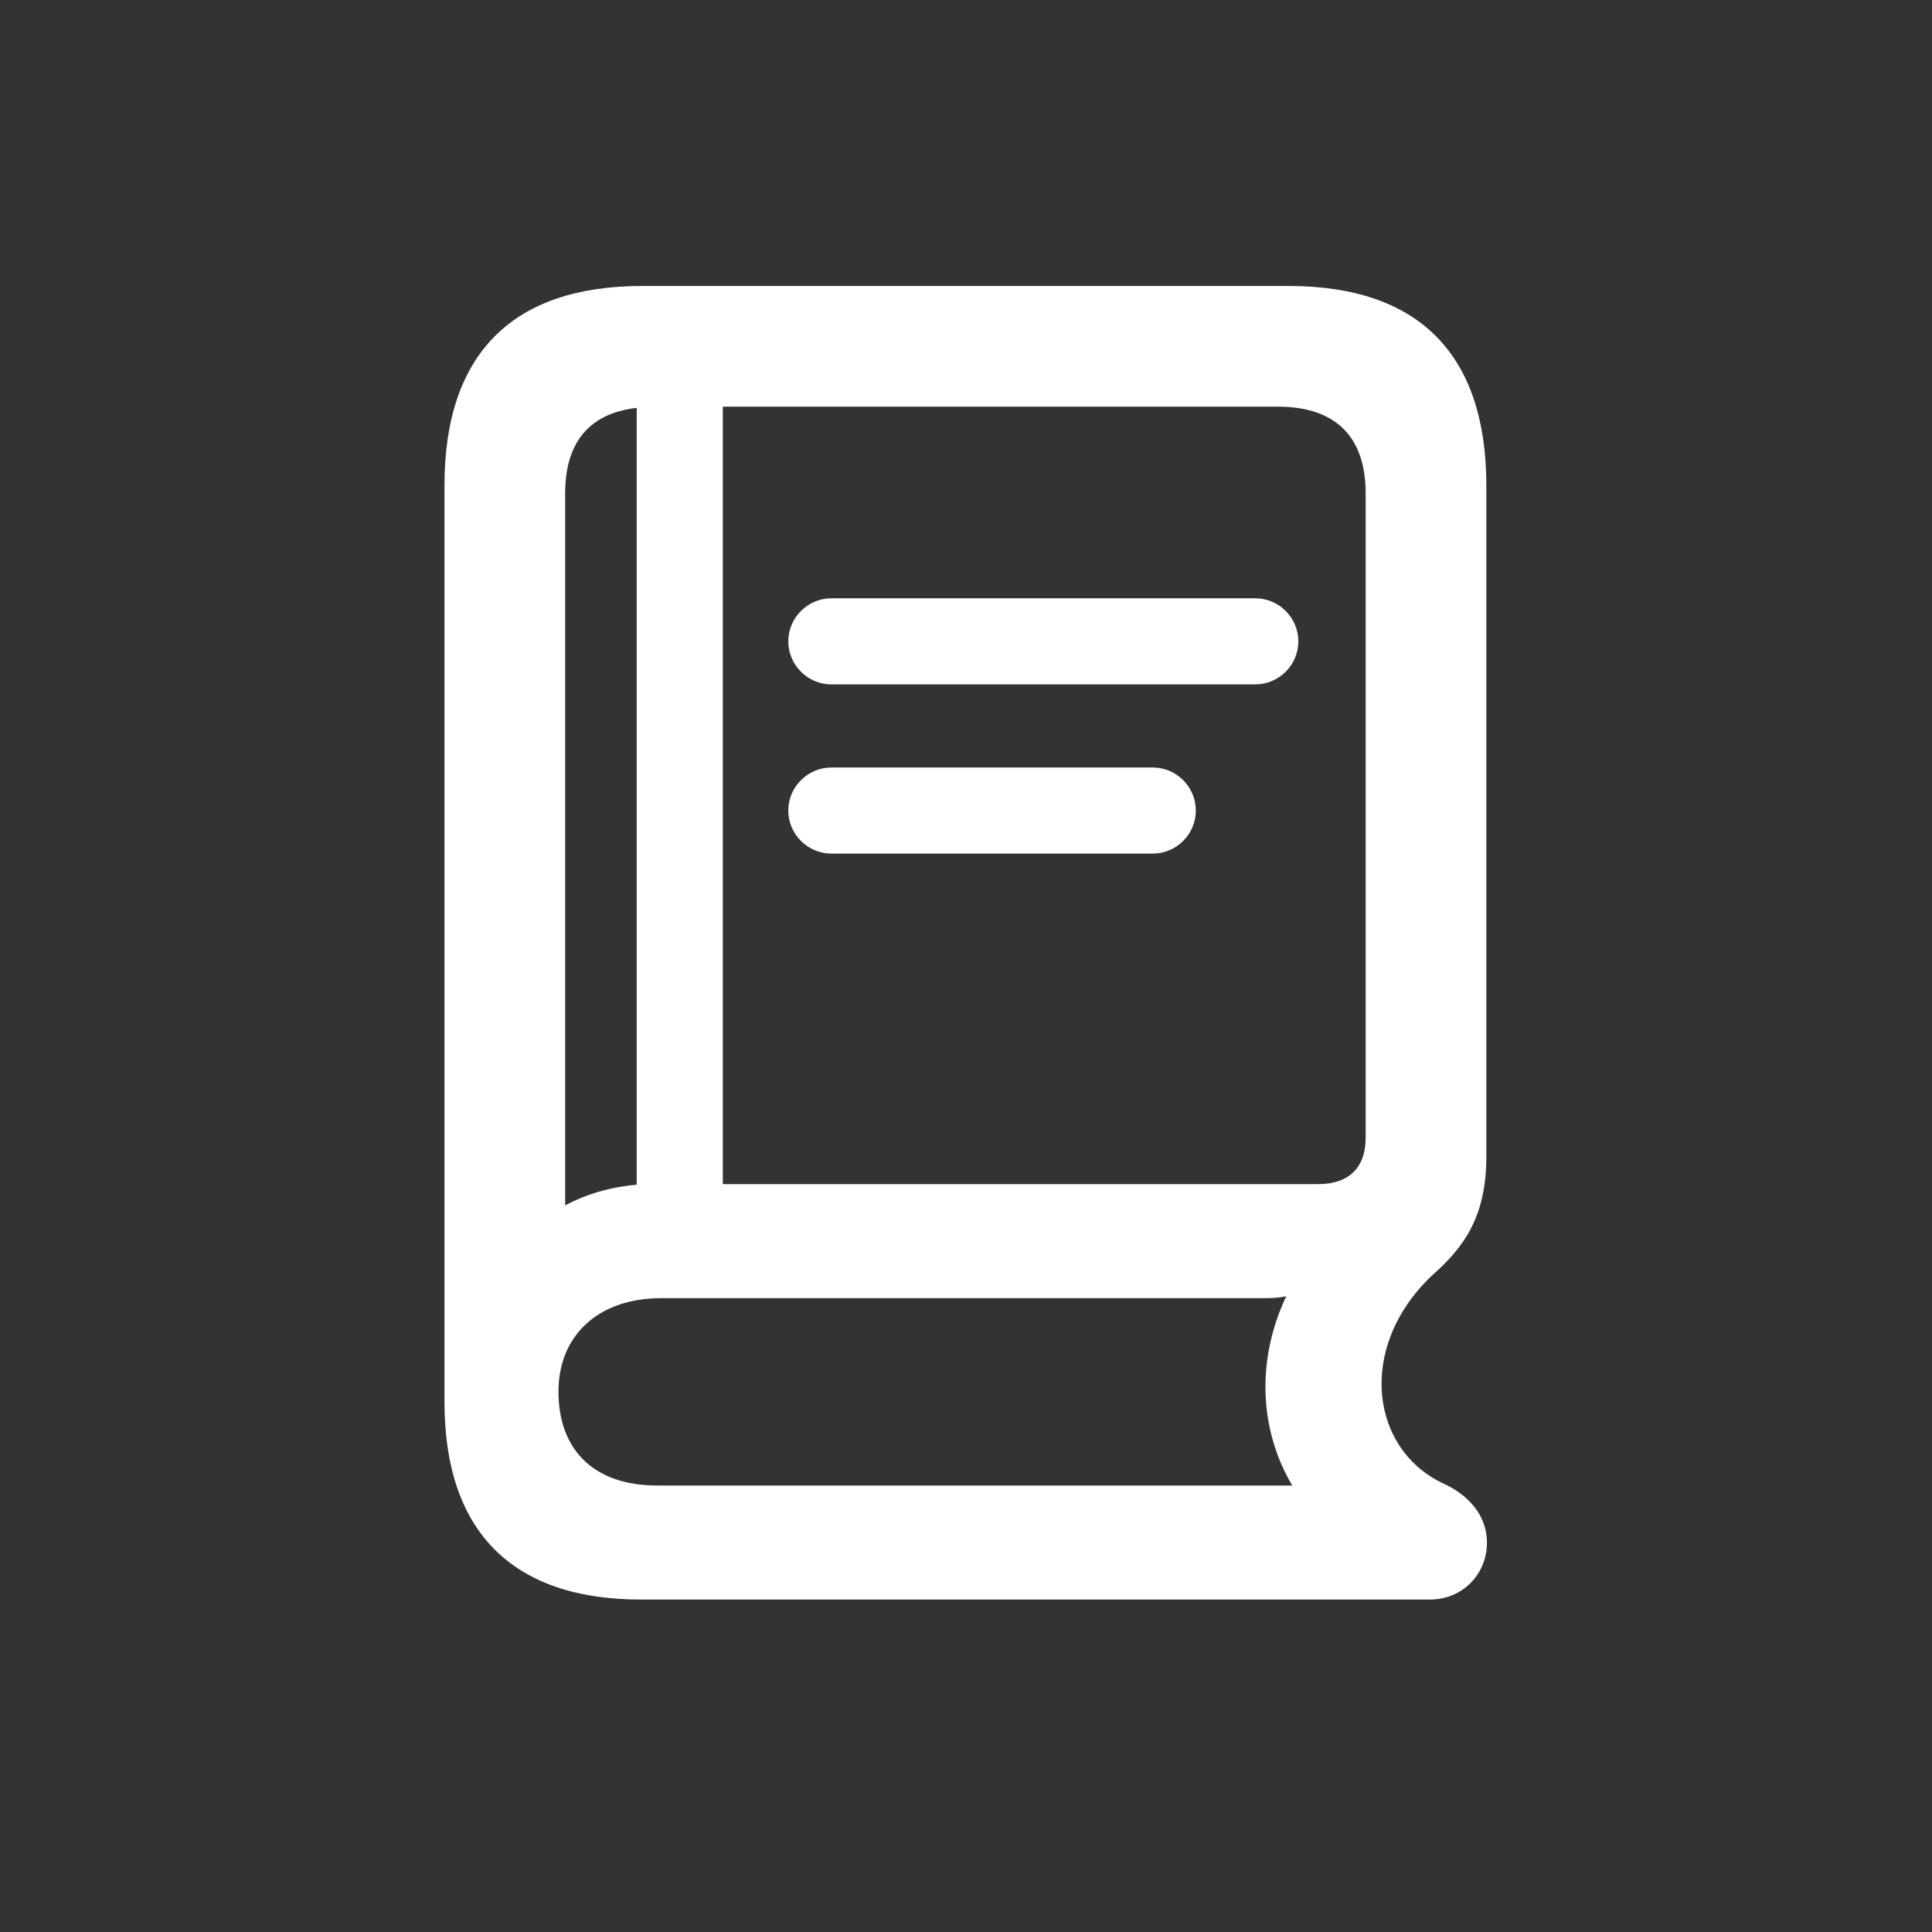 <svg width="50" height="50" viewBox="0 0 50 50" fill="none" xmlns="http://www.w3.org/2000/svg">
<rect x="0" y="0" width="50" height="50" fill="#333333" stroke="none"/>
<path d="M16.588 41.396H37.007C37.838 41.396 38.482 40.752 38.482 39.92C38.482 39.214 37.995 38.696 37.399 38.414C35.468 37.55 35.092 34.883 37.054 33.015C37.854 32.309 38.466 31.524 38.466 29.939V12.565C38.466 9.174 36.724 7.401 33.35 7.401H16.619C13.26 7.401 11.503 9.159 11.503 12.565V36.279C11.503 39.638 13.26 41.396 16.588 41.396ZM33.067 10.524C34.59 10.524 35.343 11.325 35.343 12.768V29.452C35.343 30.221 34.903 30.645 34.119 30.645H18.706V10.524H33.067ZM14.626 31.194V12.768C14.626 11.466 15.238 10.697 16.478 10.556V30.66C15.771 30.723 15.159 30.912 14.626 31.194ZM21.516 17.712H32.486C33.099 17.712 33.601 17.21 33.601 16.598C33.601 15.986 33.099 15.484 32.486 15.484H21.516C20.904 15.484 20.401 15.986 20.401 16.598C20.401 17.21 20.904 17.712 21.516 17.712ZM21.516 22.091H29.834C30.446 22.091 30.948 21.589 30.948 20.977C30.948 20.365 30.446 19.863 29.834 19.863H21.516C20.904 19.863 20.401 20.365 20.401 20.977C20.401 21.589 20.904 22.091 21.516 22.091ZM17.011 38.445C15.332 38.445 14.453 37.488 14.453 36.013C14.453 34.584 15.458 33.596 17.121 33.596H32.785C32.957 33.596 33.13 33.58 33.287 33.548C32.502 35.212 32.596 37.017 33.444 38.445H17.011Z" fill="white"/>
</svg>
